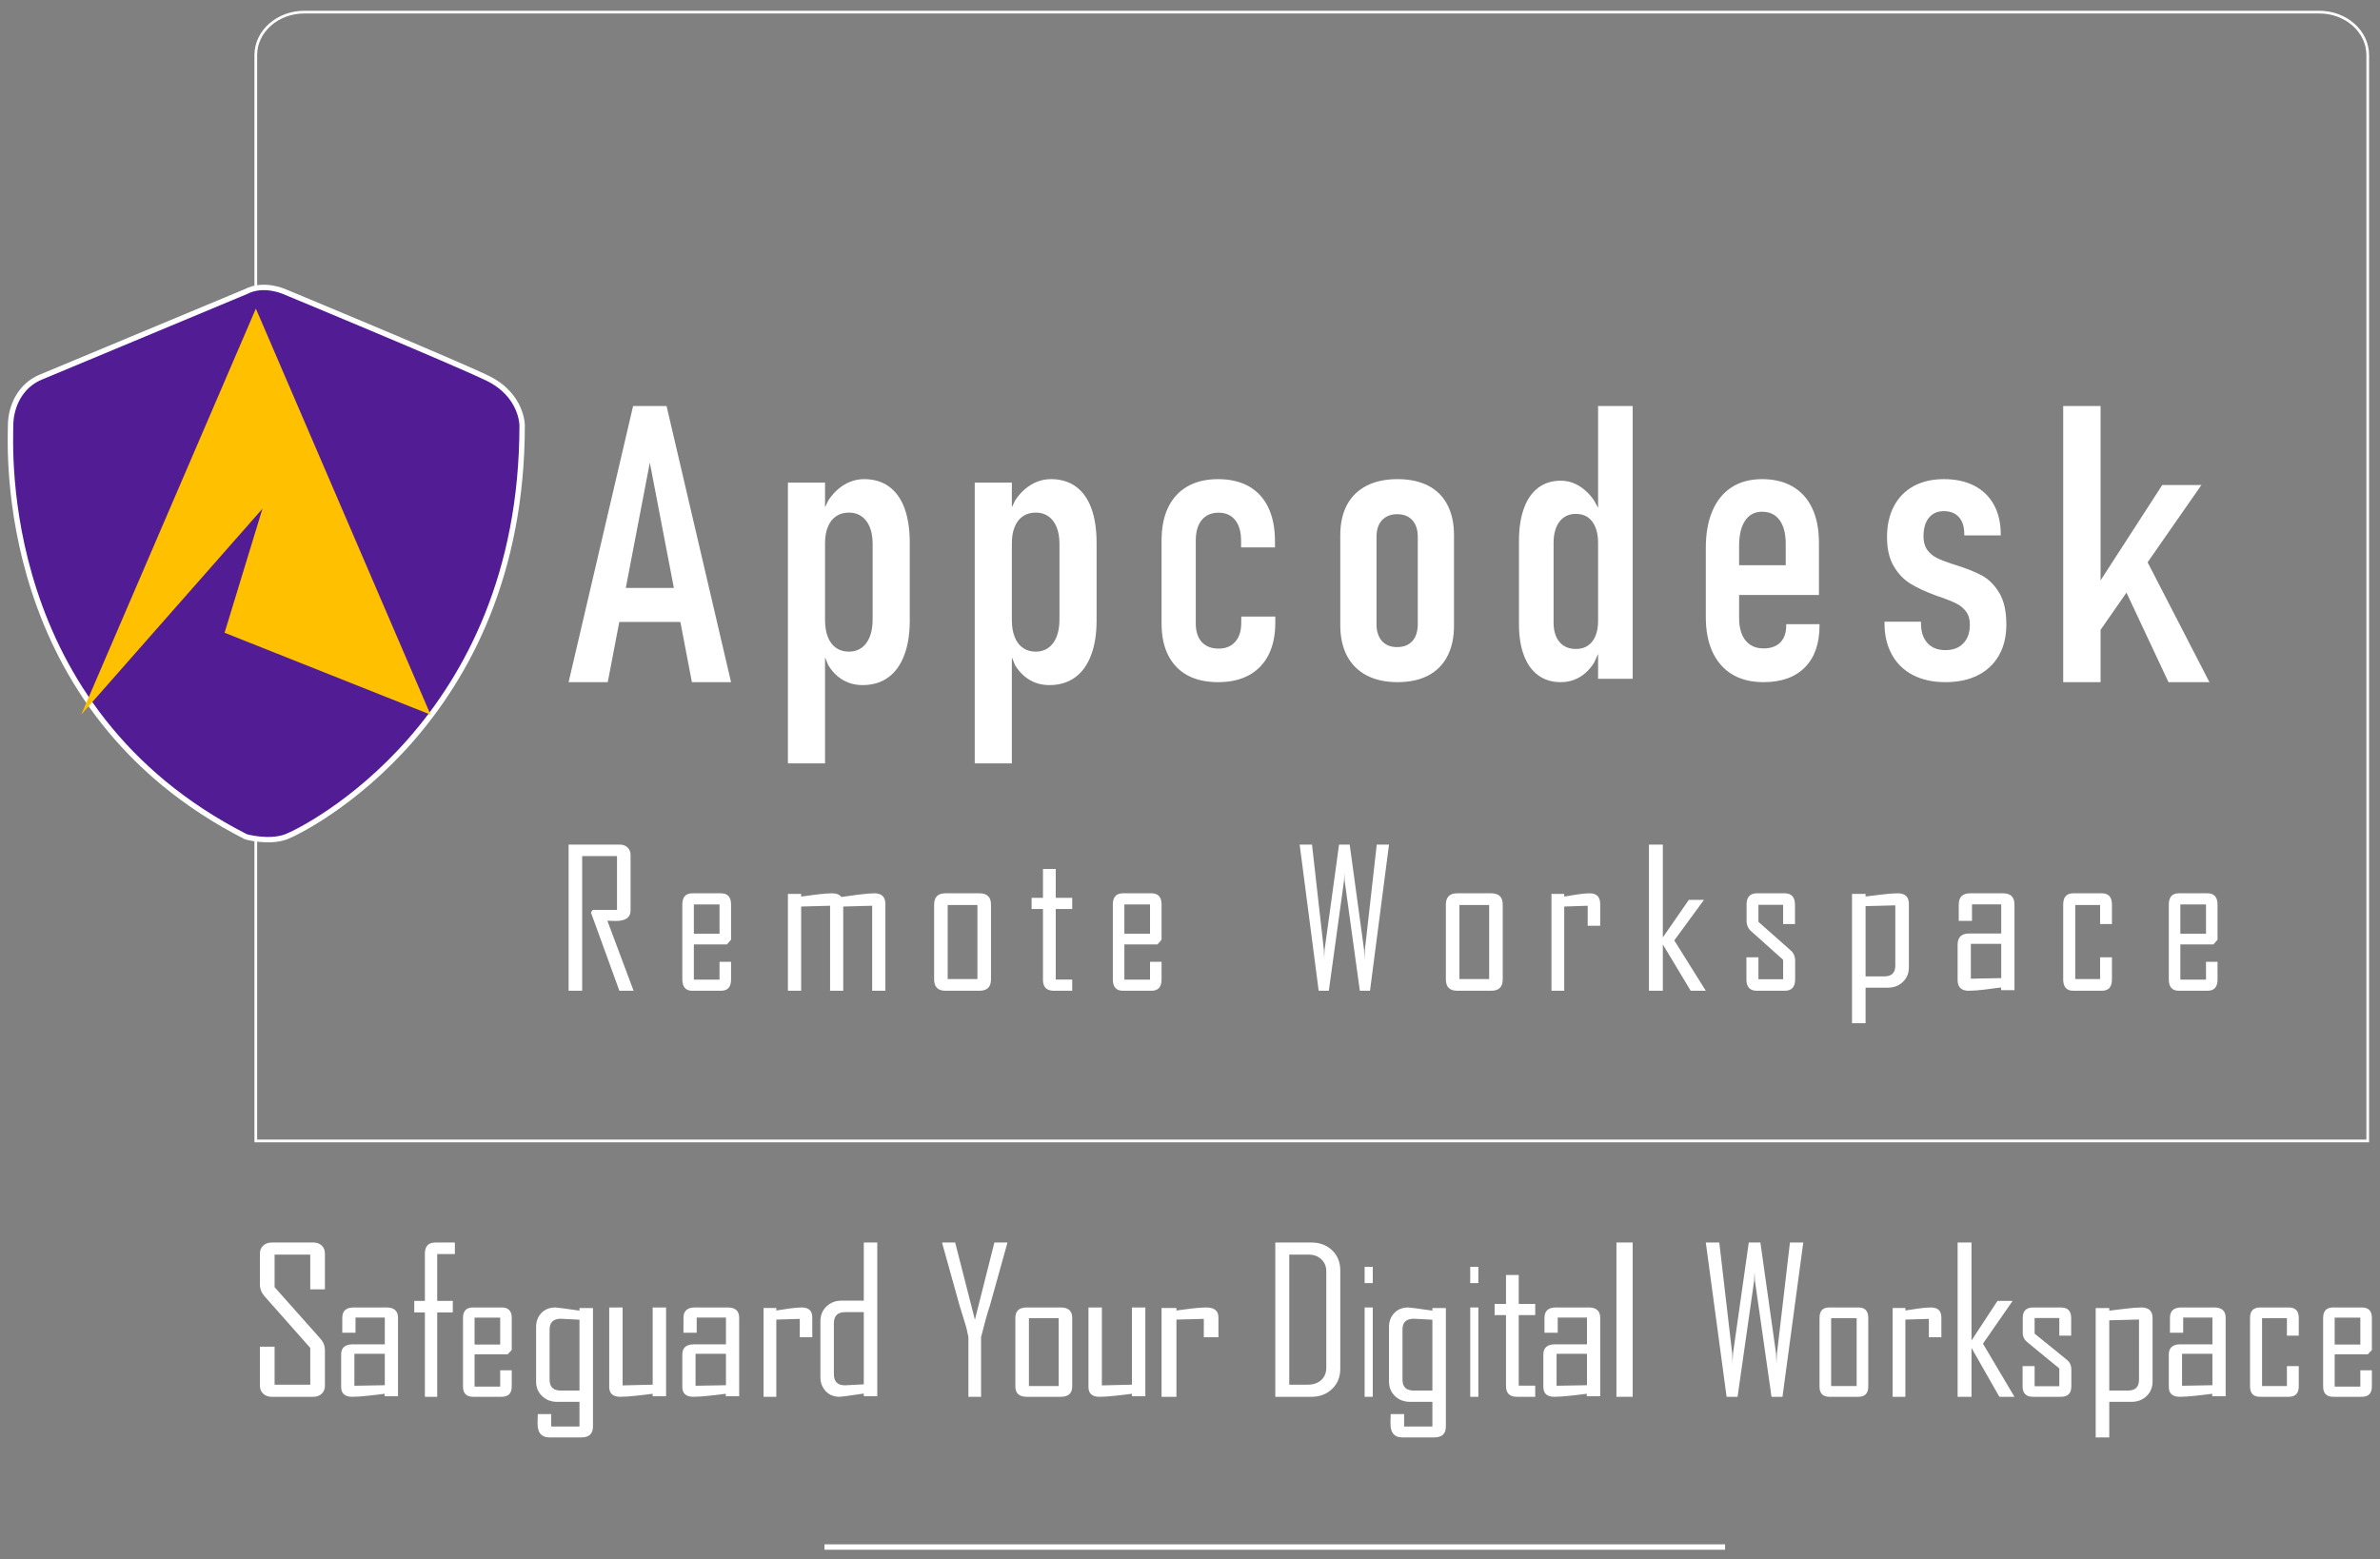 <svg width="293" height="192" xmlns="http://www.w3.org/2000/svg" xmlns:xlink="http://www.w3.org/1999/xlink" overflow="hidden"><rect width="100%" height="100%" fill="#808080" stroke="none"/><g transform="translate(-938 -438)"><path d="M1008 542 1014.29 542C1014.69 542 1015.01 542.119 1015.26 542.357 1015.5 542.594 1015.63 542.901 1015.63 543.277L1015.63 550.109C1015.63 550.975 1015.02 551.408 1013.8 551.408 1013.68 551.408 1013.51 551.403 1013.27 551.391 1013.04 551.38 1012.87 551.374 1012.77 551.374 1013.85 554.242 1014.93 557.117 1016 560L1014.25 560 1010.75 550.362 1010.98 550.04 1013.96 550.04 1013.96 543.415 1009.67 543.415 1009.67 560 1008 560 1008 542Z" fill="#FFFFFF" fill-rule="evenodd"/><path d="M1098 542 1099.52 542 1100.98 554.952C1100.99 555.243 1101 555.671 1101.03 556.237 1101.02 555.946 1101.03 555.518 1101.07 554.952L1102.85 542 1104.16 542 1105.93 554.952C1105.95 555.243 1105.96 555.671 1105.97 556.237 1105.97 555.946 1105.99 555.518 1106.03 554.952L1107.49 542 1109 542 1106.66 560 1105.41 560 1103.54 546.463C1103.54 546.226 1103.52 545.874 1103.5 545.407 1103.5 545.652 1103.49 546.004 1103.46 546.463L1101.59 560 1100.34 560 1098 542Z" fill="#FFFFFF" fill-rule="evenodd"/><path d="M1141 542 1142.71 542 1142.71 553.433 1145.91 548.809 1147.74 548.809 1147.74 548.855 1144.12 553.801 1148 560 1146.14 560 1142.71 554.295 1142.71 560 1141 560 1141 542Z" fill="#FFFFFF" fill-rule="evenodd"/><path d="M1066.4 545 1067.97 545 1067.97 548.562 1070 548.562 1070 549.937 1067.97 549.937 1067.97 558.625 1070 558.625 1070 560 1067.74 560C1066.85 560 1066.4 559.557 1066.4 558.672L1066.4 549.937 1065 549.937 1065 548.562 1066.4 548.562 1066.4 545Z" fill="#FFFFFF" fill-rule="evenodd"/><path d="M1040.47 548C1040.97 548 1041.34 548.151 1041.58 548.454 1042.26 548.364 1042.95 548.27 1043.63 548.172 1044.52 548.057 1045.19 548 1045.65 548 1046.55 548 1047 548.445 1047 549.336L1047 560 1045.37 560 1045.37 549.532 1041.81 549.63 1041.81 560 1040.19 560 1040.19 549.532 1036.63 549.63 1036.63 560 1035 560 1035 548.074 1036.63 548.074 1036.63 548.405C1037.27 548.323 1037.91 548.237 1038.55 548.147 1039.32 548.049 1039.97 548 1040.47 548Z" fill="#FFFFFF" fill-rule="evenodd"/><path d="M1133.7 548C1134.57 548 1135 548.445 1135 549.336L1135 551.996 1133.46 551.996 1133.46 549.532 1130.57 549.63 1130.57 560 1129 560 1129 548.074 1130.57 548.074 1130.57 548.405C1131.09 548.323 1131.61 548.237 1132.14 548.147 1132.76 548.049 1133.29 548 1133.7 548Z" fill="#FFFFFF" fill-rule="evenodd"/><path d="M1171.61 548C1172.54 548 1173 548.431 1173 549.294L1173 557.139C1173 557.852 1172.75 558.443 1172.26 558.914 1171.77 559.385 1171.15 559.62 1170.41 559.62L1167.67 559.62 1167.67 564 1166 564 1166 548.071 1167.67 548.071 1167.67 548.392C1168.32 548.313 1168.98 548.233 1169.64 548.154 1170.48 548.051 1171.13 548 1171.61 548ZM1171.33 549.484 1167.67 549.579 1167.67 558.232 1169.97 558.232C1170.88 558.232 1171.33 557.788 1171.33 556.902L1171.33 549.484Z" fill="#FFFFFF" fill-rule="evenodd"/><path d="M1023.24 548 1026.76 548C1027.59 548 1028 548.464 1028 549.394L1028 553.71 1027.5 554.29 1023.42 554.29 1023.42 558.631 1026.58 558.631 1026.58 556.436 1028 556.436 1028 558.606C1028 559.536 1027.59 560 1026.76 560L1023.24 560C1022.41 560 1022 559.536 1022 558.606L1022 549.394C1022 548.464 1022.41 548 1023.24 548ZM1023.42 549.369 1023.42 552.983 1026.58 552.983 1026.58 549.369 1023.42 549.369Z" fill="#FFFFFF" fill-rule="evenodd"/><path d="M1054.4 548 1058.58 548C1059.53 548 1060 548.464 1060 549.394L1060 558.606C1060 559.536 1059.53 560 1058.58 560L1054.4 560C1053.47 560 1053 559.536 1053 558.606L1053 549.394C1053 548.464 1053.47 548 1054.4 548ZM1054.67 549.443 1054.67 558.557 1058.33 558.557 1058.33 549.443 1054.67 549.443Z" fill="#FFFFFF" fill-rule="evenodd"/><path d="M1076.24 548 1079.76 548C1080.59 548 1081 548.464 1081 549.394L1081 553.71 1080.5 554.29 1076.42 554.29 1076.42 558.631 1079.58 558.631 1079.58 556.436 1081 556.436 1081 558.606C1081 559.536 1080.59 560 1079.76 560L1076.24 560C1075.41 560 1075 559.536 1075 558.606L1075 549.394C1075 548.464 1075.41 548 1076.24 548ZM1076.42 549.369 1076.42 552.983 1079.58 552.983 1079.58 549.369 1076.42 549.369Z" fill="#FFFFFF" fill-rule="evenodd"/><path d="M1117.4 548 1121.58 548C1122.53 548 1123 548.464 1123 549.394L1123 558.606C1123 559.536 1122.53 560 1121.58 560L1117.4 560C1116.47 560 1116 559.536 1116 558.606L1116 549.394C1116 548.464 1116.47 548 1117.4 548ZM1117.67 549.443 1117.67 558.557 1121.33 558.557 1121.33 549.443 1117.67 549.443Z" fill="#FFFFFF" fill-rule="evenodd"/><path d="M1154.3 548 1157.7 548C1158.55 548 1158.98 548.464 1158.98 549.394L1158.98 551.786 1157.52 551.786 1157.52 549.418 1154.48 549.418 1154.48 551.515 1158.45 555.03C1158.82 555.35 1159 555.786 1159 556.337L1159 558.606C1159 559.536 1158.57 560 1157.72 560L1154.28 560C1153.43 560 1153 559.536 1153 558.606L1153 555.881 1154.48 555.881 1154.48 558.582 1157.52 558.582 1157.52 556.189 1153.59 552.674C1153.21 552.345 1153.02 551.918 1153.02 551.392L1153.02 549.394C1153.02 548.464 1153.45 548 1154.3 548Z" fill="#FFFFFF" fill-rule="evenodd"/><path d="M1180.55 548 1184.59 548C1185.53 548 1186 548.462 1186 549.385L1186 559.926 1184.35 559.926 1184.35 559.595C1183.68 559.685 1183.02 559.771 1182.35 559.853 1181.53 559.951 1180.87 560 1180.37 560 1179.46 560 1179 559.559 1179 558.676L1179 554.325C1179 553.41 1179.47 552.952 1180.43 552.952L1184.37 552.952 1184.37 549.361 1180.77 549.361 1180.77 551.395 1179.14 551.395 1179.14 549.385C1179.14 548.462 1179.61 548 1180.55 548ZM1180.63 554.227 1180.63 558.517 1184.37 558.443 1184.37 554.227 1180.63 554.227Z" fill="#FFFFFF" fill-rule="evenodd"/><path d="M1193.24 548 1196.76 548C1197.59 548 1198 548.464 1198 549.394L1198 551.786 1196.54 551.786 1196.54 549.443 1193.48 549.443 1193.48 558.557 1196.54 558.557 1196.54 555.881 1198 555.881 1198 558.606C1198 559.536 1197.59 560 1196.76 560L1193.24 560C1192.41 560 1192 559.536 1192 558.606L1192 549.394C1192 548.464 1192.41 548 1193.24 548Z" fill="#FFFFFF" fill-rule="evenodd"/><path d="M1206.24 548 1209.76 548C1210.59 548 1211 548.464 1211 549.394L1211 553.71 1210.5 554.29 1206.42 554.29 1206.42 558.631 1209.58 558.631 1209.58 556.436 1211 556.436 1211 558.606C1211 559.536 1210.59 560 1209.76 560L1206.24 560C1205.41 560 1205 559.536 1205 558.606L1205 549.394C1205 548.464 1205.41 548 1206.24 548ZM1206.42 549.369 1206.42 552.983 1209.58 552.983 1209.58 549.369 1206.42 549.369Z" fill="#FFFFFF" fill-rule="evenodd"/><path d="M1229.49 578.493 969.49 578.493 969.49 444.785C969.493 441.864 972.161 439.496 975.452 439.493L1223.53 439.493C1226.82 439.496 1229.49 441.864 1229.49 444.785Z" stroke="#FFFFFF" stroke-width="0.333" stroke-miterlimit="8" fill="none" fill-rule="evenodd"/><path d="M1039.5 628.5 1150.37 628.5" stroke="#FFFFFF" stroke-width="0.667" stroke-miterlimit="8" fill="none" fill-rule="evenodd"/><path d="M971.455 591 976.571 591C976.996 591 977.34 591.125 977.604 591.376 977.868 591.627 978 591.951 978 592.348L978 596.767 976.195 596.767 976.195 592.493 971.805 592.493 971.805 596.5 977.442 602.837C977.814 603.258 978 603.731 978 604.258L978 608.652C978 609.049 977.868 609.373 977.604 609.624 977.34 609.875 976.996 610 976.571 610L971.455 610C971.03 610 970.682 609.875 970.409 609.624 970.136 609.373 970 609.049 970 608.652L970 603.833 971.805 603.833 971.805 608.507 976.195 608.507 976.195 603.978 970.584 597.641C970.195 597.204 970 596.722 970 596.196L970 592.348C970 591.951 970.136 591.627 970.409 591.376 970.682 591.125 971.03 591 971.455 591Z" fill="#FFFFFF" fill-rule="evenodd"/><path d="M991.604 591 994 591 994 592.42 991.824 592.42 991.824 598.187 993.745 598.187 993.745 599.608 991.824 599.608 991.824 610 990.308 610 990.308 599.608 989 599.608 989 598.187 990.308 598.187 990.308 592.372C990.308 591.457 990.74 591 991.604 591Z" fill="#FFFFFF" fill-rule="evenodd"/><path d="M1044.34 591 1046 591 1046 609.927 1044.34 609.927 1044.34 609.601C1042.55 609.867 1041.56 610 1041.37 610 1040.66 610 1040.09 609.768 1039.65 609.305 1039.22 608.841 1039 608.263 1039 607.569L1039 600.688C1039 599.962 1039.25 599.359 1039.74 598.879 1040.23 598.4 1040.85 598.16 1041.6 598.16L1044.34 598.16 1044.34 591ZM1042.04 599.575C1041.12 599.575 1040.66 600.03 1040.66 600.941L1040.66 607.23C1040.66 608.133 1041.12 608.585 1042.04 608.585 1042.25 608.585 1043.02 608.545 1044.34 608.464L1044.34 599.575 1042.04 599.575Z" fill="#FFFFFF" fill-rule="evenodd"/><path d="M1054 591 1055.59 591 1058.02 600.506 1060.42 591 1062 591C1062 591.057 1062 591.093 1062 591.109L1059.86 598.794C1059.59 599.563 1059.23 600.846 1058.78 602.643L1058.78 610 1057.22 610 1057.22 602.643C1057.11 602.028 1056.95 601.38 1056.73 600.7 1056.37 599.535 1056.17 598.899 1056.14 598.794L1054 591.109C1054 591.101 1054 591.065 1054 591Z" fill="#FFFFFF" fill-rule="evenodd"/><path d="M1095 591 1099.44 591C1100.47 591 1101.33 591.322 1102 591.965 1102.67 592.609 1103 593.432 1103 594.436L1103 606.564C1103 607.568 1102.66 608.391 1101.99 609.035 1101.32 609.678 1100.47 610 1099.44 610L1095 610 1095 591ZM1096.72 592.493 1096.72 608.507 1099.02 608.507C1099.69 608.507 1100.23 608.319 1100.65 607.942 1101.07 607.566 1101.28 607.05 1101.28 606.394L1101.28 594.581C1101.28 593.958 1101.08 593.454 1100.67 593.07 1100.27 592.686 1099.75 592.493 1099.12 592.493L1096.72 592.493Z" fill="#FFFFFF" fill-rule="evenodd"/><path d="M1137 591 1139 591 1139 610 1137 610 1137 591Z" fill="#FFFFFF" fill-rule="evenodd"/><path d="M1148 591 1149.66 591 1151.25 604.672C1151.26 604.979 1151.28 605.431 1151.3 606.028 1151.29 605.721 1151.31 605.269 1151.35 604.672L1153.29 591 1154.72 591 1156.65 604.672C1156.67 604.979 1156.68 605.431 1156.7 606.028 1156.7 605.721 1156.72 605.269 1156.76 604.672L1158.36 591 1160 591 1157.44 610 1156.09 610 1154.05 595.711C1154.04 595.46 1154.02 595.089 1154 594.597 1154 594.855 1153.98 595.226 1153.95 595.711L1151.91 610 1150.56 610 1148 591Z" fill="#FFFFFF" fill-rule="evenodd"/><path d="M1179 591 1180.71 591 1180.71 603.068 1183.91 598.187 1185.74 598.187 1185.74 598.236 1182.12 603.456 1186 610 1184.14 610 1180.71 603.978 1180.71 610 1179 610 1179 591Z" fill="#FFFFFF" fill-rule="evenodd"/><path d="M1106 594 1107 594 1107 596 1106 596 1106 594Z" fill="#FFFFFF" fill-rule="evenodd"/><path d="M1119 594 1120 594 1120 596 1119 596 1119 594Z" fill="#FFFFFF" fill-rule="evenodd"/><path d="M1123.4 595 1124.97 595 1124.97 598.562 1127 598.562 1127 599.937 1124.97 599.937 1124.97 608.625 1127 608.625 1127 610 1124.74 610C1123.85 610 1123.4 609.557 1123.4 608.672L1123.4 599.937 1122 599.937 1122 598.562 1123.4 598.562 1123.4 595Z" fill="#FFFFFF" fill-rule="evenodd"/><path d="M1006.37 599C1006.56 599 1007.55 599.131 1009.34 599.392L1009.34 599.071 1011 599.071 1011 613.659C1011 614.553 1010.53 615 1009.58 615L1005.62 615C1004.66 615 1004.18 614.434 1004.18 613.303 1004.18 613.168 1004.18 612.968 1004.19 612.703 1004.21 612.438 1004.21 612.246 1004.21 612.128L1005.86 612.128 1005.86 613.659 1009.34 613.659 1009.34 610.62 1006.6 610.62C1005.85 610.62 1005.23 610.385 1004.74 609.914 1004.25 609.443 1004 608.852 1004 608.139L1004 601.386C1004 600.705 1004.22 600.138 1004.65 599.682 1005.09 599.227 1005.66 599 1006.37 599ZM1007.04 600.389C1006.12 600.389 1005.66 600.832 1005.66 601.718L1005.66 607.902C1005.66 608.788 1006.12 609.231 1007.04 609.231L1009.34 609.231 1009.34 600.507C1008.02 600.428 1007.25 600.389 1007.04 600.389Z" fill="#FFFFFF" fill-rule="evenodd"/><path d="M1036.7 599C1037.57 599 1038 599.408 1038 600.225L1038 602.663 1036.46 602.663 1036.46 600.405 1033.57 600.494 1033.57 610 1032 610 1032 599.067 1033.57 599.067 1033.57 599.371C1034.09 599.296 1034.61 599.217 1035.14 599.135 1035.76 599.045 1036.29 599 1036.7 599Z" fill="#FFFFFF" fill-rule="evenodd"/><path d="M1086.49 599C1087.5 599 1088 599.408 1088 600.225L1088 602.663 1086.2 602.663 1086.2 600.405 1082.83 600.494 1082.83 610 1081 610 1081 599.067 1082.83 599.067 1082.83 599.371C1083.43 599.296 1084.04 599.217 1084.66 599.135 1085.39 599.045 1086 599 1086.49 599Z" fill="#FFFFFF" fill-rule="evenodd"/><path d="M1111.37 599C1111.56 599 1112.55 599.131 1114.34 599.392L1114.34 599.071 1116 599.071 1116 613.659C1116 614.553 1115.53 615 1114.58 615L1110.62 615C1109.66 615 1109.18 614.434 1109.18 613.303 1109.18 613.168 1109.18 612.968 1109.19 612.703 1109.21 612.438 1109.21 612.246 1109.21 612.128L1110.86 612.128 1110.86 613.659 1114.34 613.659 1114.34 610.62 1111.6 610.62C1110.85 610.62 1110.23 610.385 1109.74 609.914 1109.25 609.443 1109 608.852 1109 608.139L1109 601.386C1109 600.705 1109.22 600.138 1109.65 599.682 1110.09 599.227 1110.66 599 1111.37 599ZM1112.04 600.389C1111.12 600.389 1110.66 600.832 1110.66 601.718L1110.66 607.902C1110.66 608.788 1111.12 609.231 1112.04 609.231L1114.34 609.231 1114.34 600.507C1113.02 600.428 1112.25 600.389 1112.04 600.389Z" fill="#FFFFFF" fill-rule="evenodd"/><path d="M1175.7 599C1176.57 599 1177 599.408 1177 600.225L1177 602.663 1175.46 602.663 1175.46 600.405 1172.57 600.494 1172.57 610 1171 610 1171 599.067 1172.57 599.067 1172.57 599.371C1173.09 599.296 1173.61 599.217 1174.14 599.135 1174.76 599.045 1175.29 599 1175.7 599Z" fill="#FFFFFF" fill-rule="evenodd"/><path d="M1201.61 599C1202.54 599 1203 599.431 1203 600.294L1203 608.139C1203 608.852 1202.75 609.443 1202.26 609.914 1201.77 610.385 1201.15 610.62 1200.41 610.62L1197.67 610.62 1197.67 615 1196 615 1196 599.071 1197.67 599.071 1197.67 599.392C1198.32 599.313 1198.98 599.233 1199.64 599.154 1200.48 599.051 1201.13 599 1201.61 599ZM1201.33 600.484 1197.67 600.579 1197.67 609.231 1199.97 609.231C1200.88 609.231 1201.33 608.788 1201.33 607.902L1201.33 600.484Z" fill="#FFFFFF" fill-rule="evenodd"/><path d="M981.551 599 985.587 599C986.529 599 987 599.423 987 600.27L987 609.933 985.348 609.933 985.348 609.629C984.683 609.712 984.019 609.79 983.355 609.865 982.531 609.955 981.871 610 981.375 610 980.458 610 980 609.596 980 608.786L980 604.798C980 603.959 980.475 603.539 981.425 603.539L985.373 603.539 985.373 600.247 981.766 600.247 981.766 602.112 980.139 602.112 980.139 600.27C980.139 599.423 980.61 599 981.551 599ZM981.627 604.708 981.627 608.641 985.373 608.573 985.373 604.708 981.627 604.708Z" fill="#FFFFFF" fill-rule="evenodd"/><path d="M996.235 599 999.765 599C1000.59 599 1001 599.426 1001 600.278L1001 604.234 1000.5 604.766 996.423 604.766 996.423 608.745 999.577 608.745 999.577 606.733 1001 606.733 1001 608.723C1001 609.574 1000.59 610 999.765 610L996.235 610C995.412 610 995 609.574 995 608.723L995 600.278C995 599.426 995.412 599 996.235 599ZM996.423 600.255 996.423 603.567 999.577 603.567 999.577 600.255 996.423 600.255Z" fill="#FFFFFF" fill-rule="evenodd"/><path d="M1013 599 1014.65 599 1014.65 608.596 1018.35 608.506 1018.35 599 1020 599 1020 609.933 1018.35 609.933 1018.35 609.629C1017.68 609.712 1017.02 609.79 1016.36 609.865 1015.55 609.955 1014.89 610 1014.36 610 1013.45 610 1013 609.596 1013 608.786L1013 599Z" fill="#FFFFFF" fill-rule="evenodd"/><path d="M1023.55 599 1027.59 599C1028.53 599 1029 599.423 1029 600.27L1029 609.933 1027.35 609.933 1027.35 609.629C1026.68 609.712 1026.02 609.79 1025.35 609.865 1024.53 609.955 1023.87 610 1023.37 610 1022.46 610 1022 609.596 1022 608.786L1022 604.798C1022 603.959 1022.48 603.539 1023.43 603.539L1027.37 603.539 1027.37 600.247 1023.77 600.247 1023.77 602.112 1022.14 602.112 1022.14 600.27C1022.14 599.423 1022.61 599 1023.55 599ZM1023.63 604.708 1023.63 608.641 1027.37 608.573 1027.37 604.708 1023.63 604.708Z" fill="#FFFFFF" fill-rule="evenodd"/><path d="M1064.4 599 1068.58 599C1069.53 599 1070 599.426 1070 600.278L1070 608.723C1070 609.574 1069.53 610 1068.58 610L1064.4 610C1063.47 610 1063 609.574 1063 608.723L1063 600.278C1063 599.426 1063.47 599 1064.4 599ZM1064.67 600.323 1064.67 608.677 1068.33 608.677 1068.33 600.323 1064.67 600.323Z" fill="#FFFFFF" fill-rule="evenodd"/><path d="M1072 599 1073.65 599 1073.65 608.596 1077.35 608.506 1077.35 599 1079 599 1079 609.933 1077.35 609.933 1077.35 609.629C1076.68 609.712 1076.02 609.79 1075.36 609.865 1074.55 609.955 1073.89 610 1073.36 610 1072.45 610 1072 609.596 1072 608.786L1072 599Z" fill="#FFFFFF" fill-rule="evenodd"/><path d="M1106 599 1107 599 1107 610 1106 610 1106 599Z" fill="#FFFFFF" fill-rule="evenodd"/><path d="M1119 599 1120 599 1120 610 1119 610 1119 599Z" fill="#FFFFFF" fill-rule="evenodd"/><path d="M1129.55 599 1133.59 599C1134.53 599 1135 599.423 1135 600.27L1135 609.933 1133.35 609.933 1133.35 609.629C1132.68 609.712 1132.02 609.79 1131.35 609.865 1130.53 609.955 1129.87 610 1129.37 610 1128.46 610 1128 609.596 1128 608.786L1128 604.798C1128 603.959 1128.48 603.539 1129.43 603.539L1133.37 603.539 1133.37 600.247 1129.77 600.247 1129.77 602.112 1128.14 602.112 1128.14 600.27C1128.14 599.423 1128.61 599 1129.55 599ZM1129.63 604.708 1129.63 608.641 1133.37 608.573 1133.37 604.708 1129.63 604.708Z" fill="#FFFFFF" fill-rule="evenodd"/><path d="M1163.2 599 1166.79 599C1167.6 599 1168 599.426 1168 600.278L1168 608.723C1168 609.574 1167.6 610 1166.79 610L1163.2 610C1162.4 610 1162 609.574 1162 608.723L1162 600.278C1162 599.426 1162.4 599 1163.2 599ZM1163.43 600.323 1163.43 608.677 1166.57 608.677 1166.57 600.323 1163.43 600.323Z" fill="#FFFFFF" fill-rule="evenodd"/><path d="M1188.3 599 1191.7 599C1192.55 599 1192.98 599.426 1192.98 600.278L1192.98 602.471 1191.52 602.471 1191.52 600.3 1188.48 600.3 1188.48 602.222 1192.45 605.444C1192.82 605.738 1193 606.137 1193 606.642L1193 608.723C1193 609.574 1192.57 610 1191.72 610L1188.28 610C1187.43 610 1187 609.574 1187 608.723L1187 606.224 1188.48 606.224 1188.48 608.7 1191.52 608.7 1191.52 606.507 1187.59 603.285C1187.21 602.983 1187.02 602.591 1187.02 602.109L1187.02 600.278C1187.02 599.426 1187.45 599 1188.3 599Z" fill="#FFFFFF" fill-rule="evenodd"/><path d="M1206.55 599 1210.59 599C1211.53 599 1212 599.423 1212 600.27L1212 609.933 1210.35 609.933 1210.35 609.629C1209.68 609.712 1209.02 609.79 1208.35 609.865 1207.53 609.955 1206.87 610 1206.37 610 1205.46 610 1205 609.596 1205 608.786L1205 604.798C1205 603.959 1205.48 603.539 1206.43 603.539L1210.37 603.539 1210.37 600.247 1206.77 600.247 1206.77 602.112 1205.14 602.112 1205.14 600.27C1205.14 599.423 1205.61 599 1206.55 599ZM1206.63 604.708 1206.63 608.641 1210.37 608.573 1210.37 604.708 1206.63 604.708Z" fill="#FFFFFF" fill-rule="evenodd"/><path d="M1216.24 599 1219.76 599C1220.59 599 1221 599.426 1221 600.278L1221 602.471 1219.54 602.471 1219.54 600.323 1216.48 600.323 1216.48 608.677 1219.54 608.677 1219.54 606.224 1221 606.224 1221 608.723C1221 609.574 1220.59 610 1219.76 610L1216.24 610C1215.41 610 1215 609.574 1215 608.723L1215 600.278C1215 599.426 1215.41 599 1216.24 599Z" fill="#FFFFFF" fill-rule="evenodd"/><path d="M1225.24 599 1228.76 599C1229.59 599 1230 599.426 1230 600.278L1230 604.234 1229.5 604.766 1225.42 604.766 1225.42 608.745 1228.58 608.745 1228.58 606.733 1230 606.733 1230 608.723C1230 609.574 1229.59 610 1228.76 610L1225.24 610C1224.41 610 1224 609.574 1224 608.723L1224 600.278C1224 599.426 1224.41 599 1225.24 599ZM1225.42 600.255 1225.42 603.567 1228.58 603.567 1228.58 600.255 1225.42 600.255Z" fill="#FFFFFF" fill-rule="evenodd"/><path d="M968.288 473.9C968.288 473.9 945.421 483.425 942.967 484.461 940.529 485.496 939.302 487.98 939.302 490.465 939.302 492.949 937.462 525.371 968.288 541.045 968.288 541.045 971.09 541.831 973.213 541.045 975.335 540.261 1002.28 527.01 1002.28 490.361 1002.28 490.361 1002.28 486.635 998.003 484.564 993.708 482.494 972.981 473.9 972.981 473.9 972.981 473.9 970.444 472.761 968.288 473.9Z" stroke="#FFFFFF" stroke-width="0.667" stroke-miterlimit="8" fill="#521C94" fill-rule="evenodd"/><path d="M0 0 50 21.5 0 43 25.353 20.691 10.083 25.353 0 0Z" fill="#FFC000" fill-rule="evenodd" transform="matrix(-6.12323e-17 -1 -1 6.12323e-17 991 526)"/><path d="M1015.94 488 1020.06 488 1028 522 1023.18 522 1021.76 514.587 1014.24 514.587 1012.82 522 1008 522 1015.94 488ZM1018 494.968 1015.04 510.402 1020.96 510.402 1018 494.968Z" fill="#FFFFFF" fill-rule="evenodd"/><path d="M1134.74 488 1139 488 1139 521.584 1134.74 521.584 1134.74 518.52 1134.26 519.583C1133.94 520.097 1133.57 520.537 1133.14 520.903 1132.29 521.634 1131.29 522 1130.14 522 1129.06 522 1128.14 521.719 1127.37 521.157 1126.6 520.595 1126.01 519.779 1125.61 518.709 1125.2 517.638 1125 516.349 1125 514.84L1125 504.607C1125 503.052 1125.2 501.716 1125.61 500.6 1126.01 499.483 1126.6 498.637 1127.37 498.059 1128.14 497.482 1129.06 497.193 1130.14 497.193 1131.2 497.193 1132.17 497.562 1133.05 498.302 1133.5 498.671 1133.9 499.116 1134.25 499.635L1134.74 500.538 1134.74 488ZM1132 501.281C1131.15 501.281 1130.48 501.597 1129.99 502.228 1129.51 502.86 1129.26 503.737 1129.26 504.861L1129.26 514.655C1129.26 515.687 1129.51 516.487 1129.99 517.057 1130.48 517.627 1131.15 517.912 1132 517.912 1132.58 517.912 1133.08 517.777 1133.48 517.507 1133.88 517.238 1134.19 516.845 1134.41 516.329 1134.63 515.814 1134.74 515.194 1134.74 514.47L1134.74 504.838C1134.74 504.099 1134.63 503.46 1134.41 502.921 1134.19 502.382 1133.88 501.974 1133.48 501.697 1133.08 501.42 1132.58 501.281 1132 501.281Z" fill="#FFFFFF" fill-rule="evenodd"/><path d="M1192 488 1196.6 488 1196.6 509.47 1204.19 497.728 1209.01 497.728 1202.39 507.241 1210 522 1204.96 522 1199.79 510.977 1196.6 515.557 1196.6 522 1192 522 1192 488Z" fill="#FFFFFF" fill-rule="evenodd"/><path d="M1044.4 497C1045.58 497 1046.6 497.304 1047.44 497.912 1048.28 498.52 1048.92 499.408 1049.35 500.576 1049.78 501.744 1050 503.157 1050 504.815L1050 514.405C1050 516.079 1049.77 517.511 1049.31 518.703 1048.86 519.895 1048.2 520.803 1047.33 521.427 1046.47 522.05 1045.42 522.362 1044.18 522.362 1043 522.362 1041.97 521.991 1041.09 521.249 1040.66 520.878 1040.28 520.434 1039.97 519.917L1039.57 518.949 1039.57 532 1035 532 1035 497.426 1039.57 497.426 1039.57 500.465 1039.99 499.59C1040.36 499.036 1040.78 498.563 1041.25 498.172 1042.2 497.391 1043.25 497 1044.4 497ZM1042.5 501.121C1041.89 501.121 1041.37 501.27 1040.93 501.57 1040.48 501.87 1040.15 502.305 1039.92 502.873 1039.68 503.441 1039.57 504.12 1039.57 504.909L1039.57 514.334C1039.57 515.155 1039.68 515.858 1039.92 516.442 1040.15 517.026 1040.48 517.472 1040.93 517.78 1041.37 518.088 1041.89 518.242 1042.5 518.242 1043.41 518.242 1044.13 517.89 1044.65 517.188 1045.17 516.485 1045.43 515.503 1045.43 514.24L1045.43 505.004C1045.43 503.789 1045.17 502.837 1044.65 502.151 1044.13 501.464 1043.41 501.121 1042.5 501.121Z" fill="#FFFFFF" fill-rule="evenodd"/><path d="M1067.4 497C1068.58 497 1069.6 497.304 1070.44 497.912 1071.28 498.52 1071.92 499.408 1072.35 500.576 1072.78 501.744 1073 503.157 1073 504.815L1073 514.405C1073 516.079 1072.77 517.511 1072.31 518.703 1071.86 519.895 1071.2 520.803 1070.33 521.427 1069.47 522.05 1068.42 522.362 1067.18 522.362 1066 522.362 1064.97 521.991 1064.09 521.249 1063.66 520.878 1063.28 520.434 1062.97 519.917L1062.57 518.949 1062.57 532 1058 532 1058 497.426 1062.57 497.426 1062.57 500.465 1062.99 499.59C1063.36 499.036 1063.78 498.563 1064.25 498.172 1065.2 497.391 1066.25 497 1067.4 497ZM1065.5 501.121C1064.89 501.121 1064.37 501.27 1063.93 501.57 1063.48 501.87 1063.15 502.305 1062.92 502.873 1062.68 503.441 1062.57 504.12 1062.57 504.909L1062.57 514.334C1062.57 515.155 1062.68 515.858 1062.92 516.442 1063.15 517.026 1063.48 517.472 1063.93 517.78 1064.37 518.088 1064.89 518.242 1065.5 518.242 1066.41 518.242 1067.13 517.89 1067.65 517.188 1068.17 516.485 1068.43 515.503 1068.43 514.24L1068.43 505.004C1068.43 503.789 1068.17 502.837 1067.65 502.151 1067.13 501.464 1066.41 501.121 1065.5 501.121Z" fill="#FFFFFF" fill-rule="evenodd"/><path d="M1087.96 497C1089.43 497 1090.7 497.296 1091.74 497.887 1092.79 498.478 1093.59 499.346 1094.14 500.49 1094.68 501.634 1094.96 503.007 1094.96 504.61L1094.96 505.403 1090.79 505.403 1090.79 504.61C1090.79 503.505 1090.55 502.649 1090.06 502.042 1089.57 501.435 1088.89 501.132 1088.02 501.132 1087.14 501.132 1086.45 501.431 1085.95 502.03 1085.46 502.63 1085.21 503.474 1085.21 504.563L1085.21 514.787C1085.21 515.768 1085.46 516.526 1085.95 517.063 1086.45 517.6 1087.14 517.868 1088.02 517.868 1088.89 517.868 1089.58 517.588 1090.07 517.028 1090.57 516.468 1090.81 515.69 1090.81 514.694L1090.81 513.923 1095 513.923 1095 514.694C1095 516.234 1094.72 517.549 1094.17 518.639 1093.62 519.728 1092.81 520.56 1091.77 521.136 1090.72 521.712 1089.45 522 1087.96 522 1086.48 522 1085.22 521.72 1084.19 521.16 1083.16 520.599 1082.37 519.779 1081.82 518.697 1081.27 517.616 1081 516.312 1081 514.787L1081 504.563C1081 502.96 1081.27 501.595 1081.82 500.466 1082.37 499.338 1083.16 498.478 1084.2 497.887 1085.24 497.296 1086.49 497 1087.96 497Z" fill="#FFFFFF" fill-rule="evenodd"/><path d="M1110.05 497C1111.52 497 1112.78 497.269 1113.82 497.805 1114.86 498.342 1115.65 499.128 1116.19 500.163 1116.73 501.198 1117 502.447 1117 503.909L1117 515.044C1117 516.507 1116.73 517.759 1116.19 518.802 1115.65 519.845 1114.86 520.638 1113.82 521.183 1112.78 521.728 1111.52 522 1110.05 522 1108.57 522 1107.31 521.724 1106.25 521.171 1105.2 520.619 1104.39 519.818 1103.83 518.767 1103.28 517.717 1103 516.452 1103 514.974L1103 503.909C1103 502.447 1103.28 501.198 1103.83 500.163 1104.39 499.128 1105.2 498.342 1106.25 497.805 1107.31 497.269 1108.57 497 1110.05 497ZM1110 501.318C1109.22 501.318 1108.6 501.564 1108.14 502.054 1107.69 502.544 1107.46 503.225 1107.46 504.096L1107.46 514.857C1107.46 515.744 1107.69 516.437 1108.13 516.935 1108.58 517.433 1109.2 517.682 1110 517.682 1110.8 517.682 1111.42 517.437 1111.87 516.946 1112.31 516.456 1112.54 515.76 1112.54 514.857L1112.54 504.096C1112.54 503.225 1112.31 502.544 1111.87 502.054 1111.42 501.564 1110.8 501.318 1110 501.318Z" fill="#FFFFFF" fill-rule="evenodd"/><path d="M1154.93 497C1156.4 497 1157.66 497.307 1158.71 497.922 1159.76 498.537 1160.56 499.432 1161.11 500.606 1161.66 501.781 1161.93 503.201 1161.93 504.866L1161.93 511.262 1152.1 511.262 1152.1 514.087C1152.1 515.27 1152.36 516.192 1152.88 516.853 1153.41 517.514 1154.15 517.845 1155.11 517.845 1156 517.845 1156.68 517.6 1157.17 517.11 1157.66 516.62 1157.9 515.923 1157.9 515.021L1157.9 514.857 1162 514.857 1162 515.021C1162 517.246 1161.4 518.965 1160.2 520.179 1159 521.393 1157.3 522 1155.11 522 1153.61 522 1152.33 521.685 1151.27 521.055 1150.22 520.424 1149.41 519.51 1148.84 518.312 1148.28 517.114 1148 515.666 1148 513.97L1148 505.497C1148 503.707 1148.27 502.174 1148.82 500.898 1149.37 499.622 1150.16 498.653 1151.2 497.992 1152.23 497.331 1153.48 497 1154.93 497ZM1154.93 501.015C1154.03 501.015 1153.33 501.381 1152.84 502.112 1152.34 502.843 1152.1 503.886 1152.1 505.24L1152.1 507.598 1157.84 507.598 1157.84 504.96C1157.84 503.699 1157.58 502.727 1157.08 502.042 1156.58 501.357 1155.86 501.015 1154.93 501.015Z" fill="#FFFFFF" fill-rule="evenodd"/><path d="M1177.31 497C1178.76 497 1180.01 497.272 1181.06 497.817 1182.11 498.362 1182.91 499.144 1183.47 500.163 1184.03 501.182 1184.31 502.392 1184.31 503.793L1184.31 503.933 1179.82 503.933 1179.82 503.746C1179.82 502.859 1179.6 502.17 1179.16 501.68 1178.72 501.19 1178.11 500.945 1177.31 500.945 1176.51 500.945 1175.9 501.217 1175.46 501.762 1175.02 502.307 1174.8 503.069 1174.8 504.05 1174.8 504.719 1174.95 505.267 1175.25 505.695 1175.56 506.123 1175.95 506.458 1176.44 506.699 1176.92 506.94 1177.55 507.185 1178.31 507.434 1178.34 507.45 1178.38 507.461 1178.43 507.469 1178.48 507.477 1178.52 507.489 1178.55 507.504 1178.57 507.52 1178.59 507.528 1178.62 507.528 1178.65 507.528 1178.68 507.535 1178.69 507.551 1180.03 507.971 1181.12 508.403 1181.95 508.846 1182.79 509.29 1183.51 509.994 1184.1 510.959 1184.7 511.924 1185 513.239 1185 514.904 1185 516.367 1184.7 517.631 1184.09 518.697 1183.49 519.763 1182.62 520.58 1181.5 521.148 1180.38 521.716 1179.04 522 1177.5 522 1175.96 522 1174.62 521.708 1173.5 521.125 1172.38 520.541 1171.51 519.701 1170.91 518.604 1170.3 517.507 1170 516.219 1170 514.74L1170 514.554 1174.49 514.554 1174.49 514.74C1174.49 515.783 1174.75 516.596 1175.28 517.18 1175.8 517.763 1176.54 518.055 1177.5 518.055 1178.44 518.055 1179.18 517.775 1179.71 517.215 1180.24 516.654 1180.51 515.884 1180.51 514.904 1180.51 514.25 1180.35 513.717 1180.04 513.305 1179.73 512.892 1179.34 512.566 1178.86 512.324 1178.38 512.083 1177.71 511.807 1176.83 511.496 1176.77 511.48 1176.71 511.465 1176.65 511.449 1176.6 511.434 1176.54 511.41 1176.47 511.379 1176.43 511.364 1176.38 511.348 1176.34 511.332 1176.3 511.317 1176.26 511.301 1176.21 511.286 1175.03 510.85 1174.03 510.383 1173.21 509.885 1172.39 509.387 1171.7 508.671 1171.15 507.738 1170.59 506.804 1170.31 505.606 1170.31 504.143 1170.31 502.68 1170.59 501.412 1171.16 500.338 1171.72 499.264 1172.53 498.44 1173.58 497.864 1174.63 497.288 1175.88 497 1177.31 497Z" fill="#FFFFFF" fill-rule="evenodd"/></g></svg>